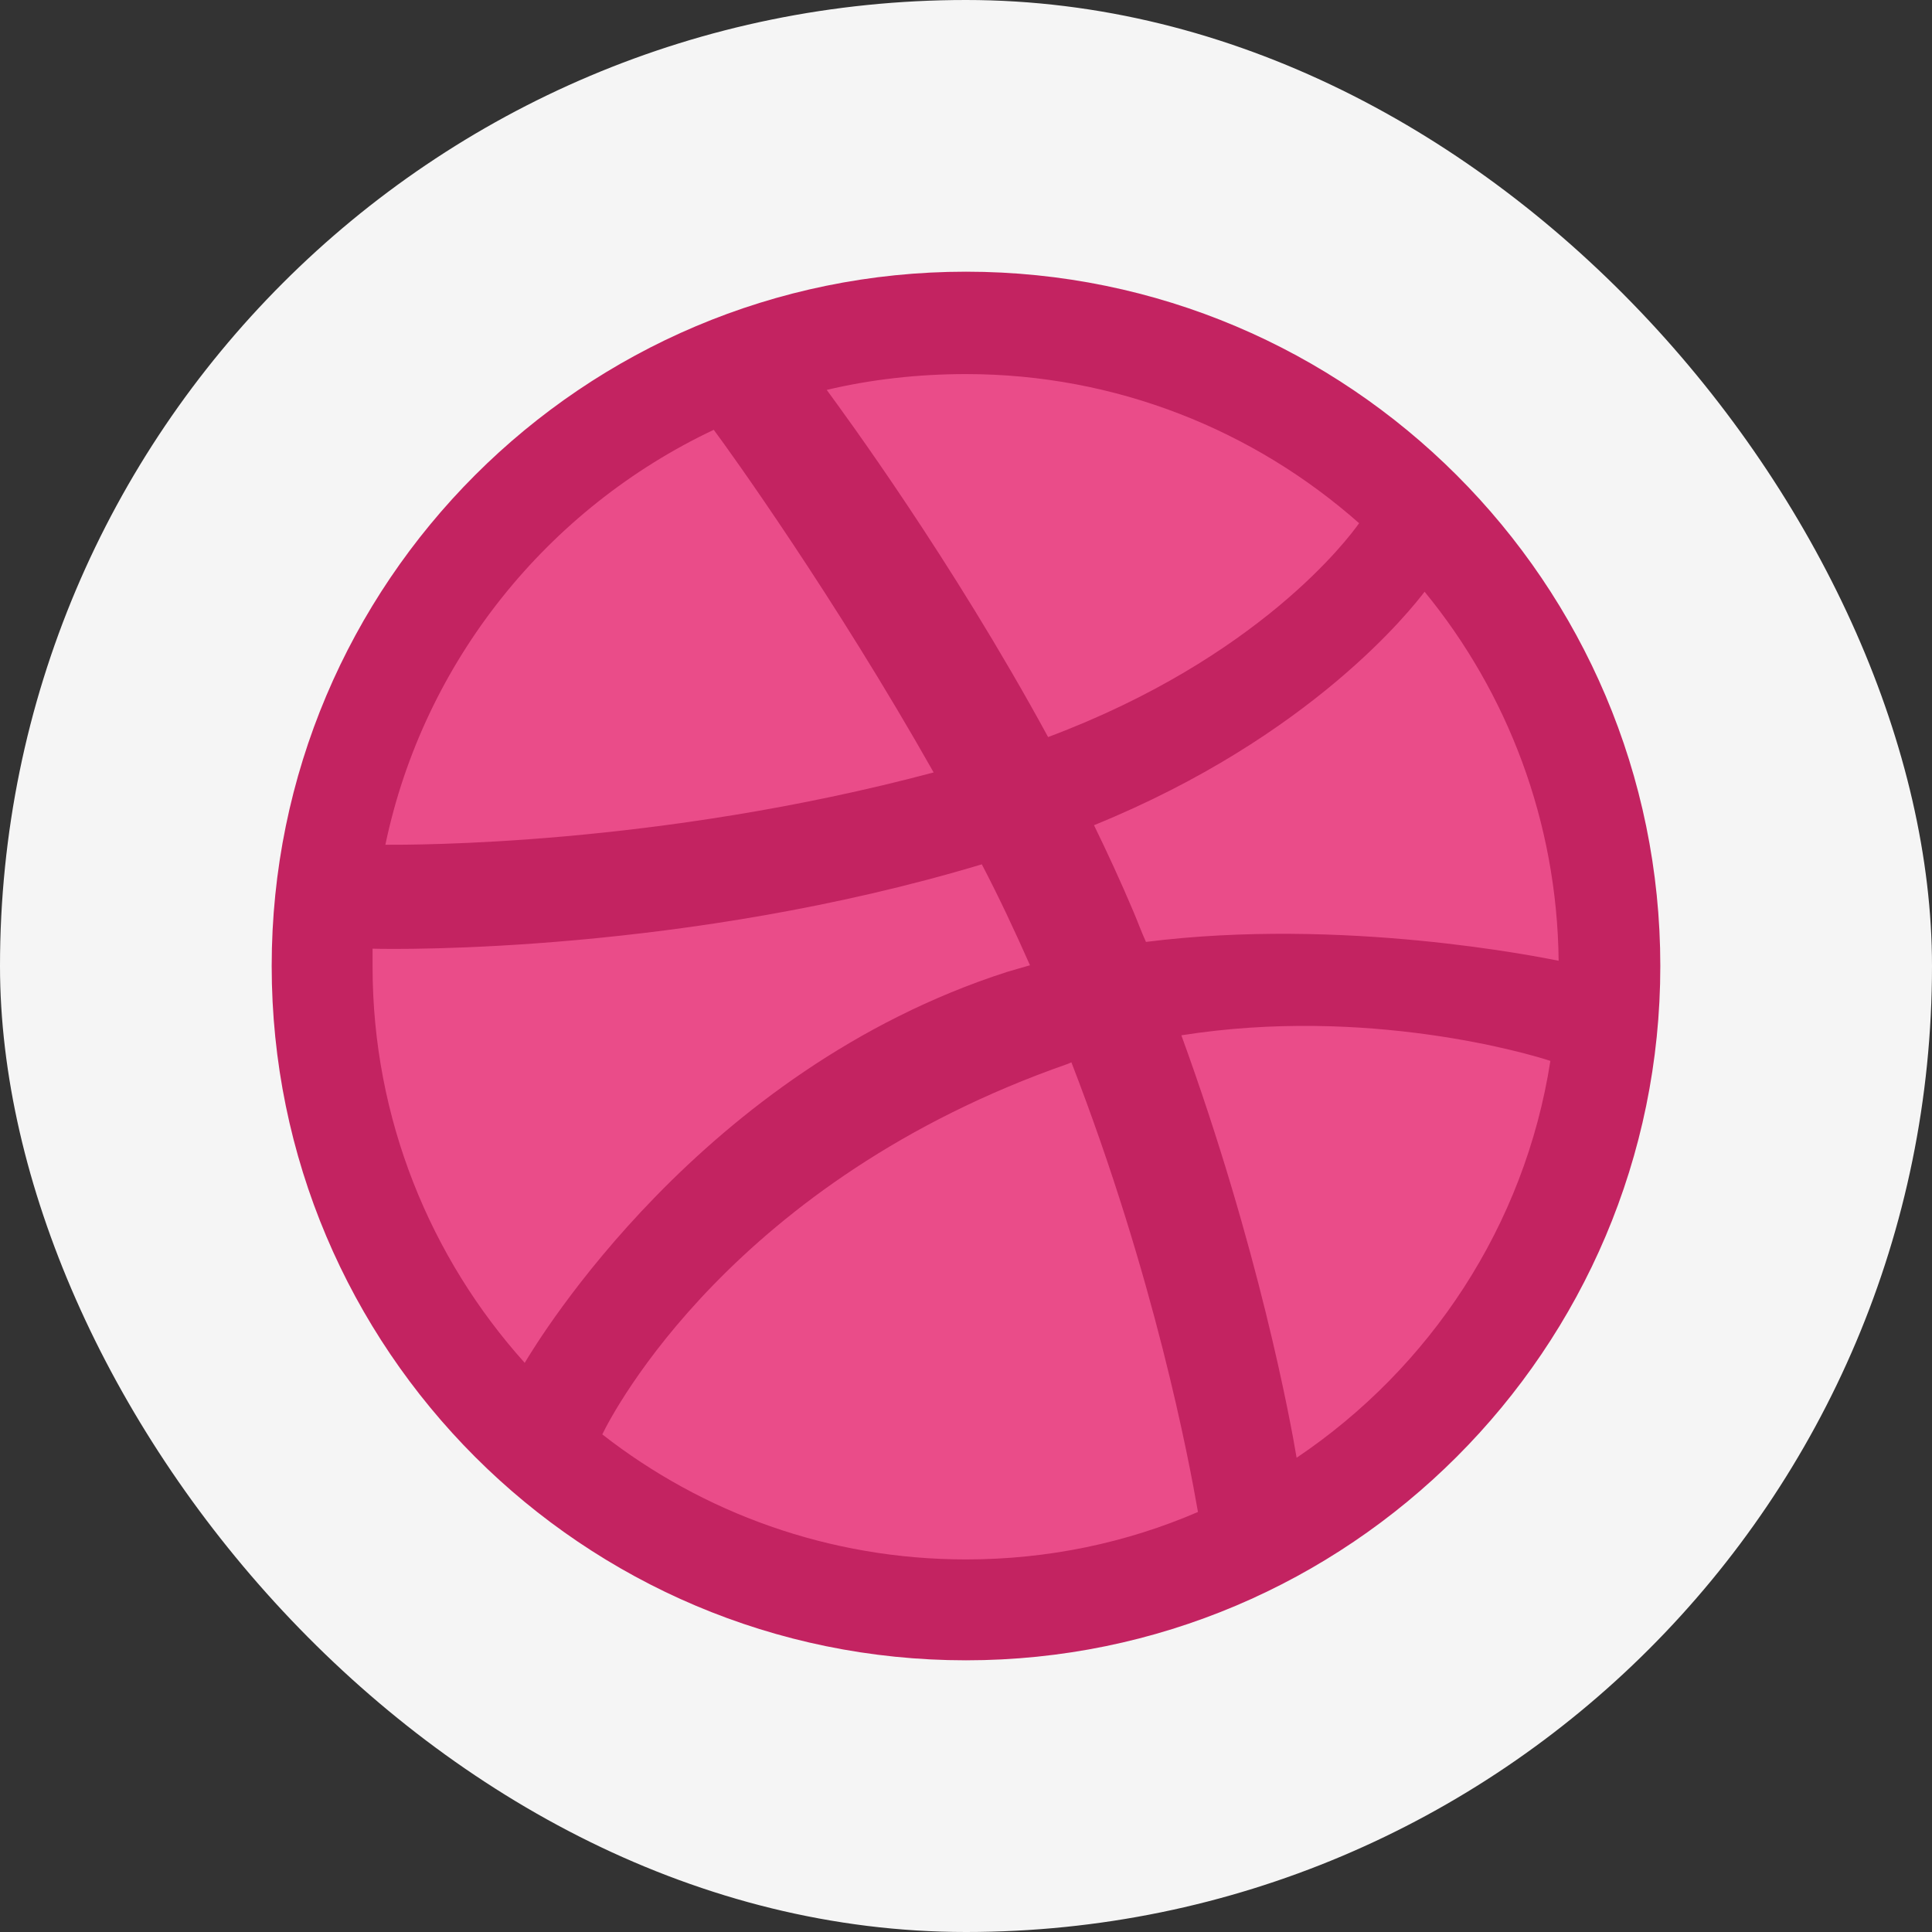 <svg width="32" height="32" viewBox="0 0 32 32" fill="none" xmlns="http://www.w3.org/2000/svg">
<rect x="0" y="0" width="32" height="32" fill="#333333" stroke="none"/>
<rect width="32" height="32" rx="16" fill="#F5F5F5"/>
<path d="M16 27.04C22.097 27.04 27.04 22.097 27.04 16C27.04 9.903 22.097 4.96 16 4.96C9.903 4.96 4.96 9.903 4.96 16C4.96 22.097 9.903 27.04 16 27.04Z" fill="#EA4C89"/>
<path fill-rule="evenodd" clip-rule="evenodd" d="M16 4.5C9.651 4.5 4.5 9.651 4.5 16C4.5 22.349 9.651 27.5 16 27.5C22.336 27.5 27.5 22.349 27.5 16C27.5 9.651 22.336 4.5 16 4.5ZM23.596 9.801C24.968 11.473 25.791 13.605 25.816 15.913C25.492 15.85 22.249 15.189 18.981 15.601C18.906 15.439 18.844 15.264 18.769 15.089C18.569 14.616 18.345 14.129 18.12 13.668C21.738 12.196 23.384 10.075 23.596 9.801V9.801ZM16 6.196C18.495 6.196 20.777 7.132 22.511 8.666C22.336 8.915 20.852 10.899 17.36 12.208C15.751 9.252 13.967 6.832 13.693 6.458C14.428 6.284 15.202 6.196 16 6.196V6.196ZM11.822 7.119C12.084 7.469 13.83 9.901 15.464 12.794C10.874 14.017 6.82 13.992 6.383 13.992C7.019 10.948 9.077 8.416 11.822 7.119V7.119ZM6.171 16.012V15.713C6.596 15.726 11.36 15.788 16.262 14.316C16.549 14.865 16.811 15.426 17.06 15.988C16.935 16.025 16.798 16.062 16.673 16.1C11.61 17.734 8.915 22.199 8.691 22.573C7.132 20.839 6.171 18.532 6.171 16.012V16.012ZM16 25.829C13.73 25.829 11.635 25.055 9.976 23.758C10.15 23.396 12.146 19.555 17.684 17.622C17.709 17.609 17.721 17.609 17.746 17.596C19.131 21.176 19.692 24.182 19.842 25.043C18.657 25.554 17.36 25.829 16 25.829ZM21.476 24.145C21.376 23.546 20.852 20.677 19.567 17.148C22.648 16.661 25.342 17.459 25.679 17.572C25.255 20.303 23.683 22.661 21.476 24.145Z" fill="#C32361"/>
</svg>
